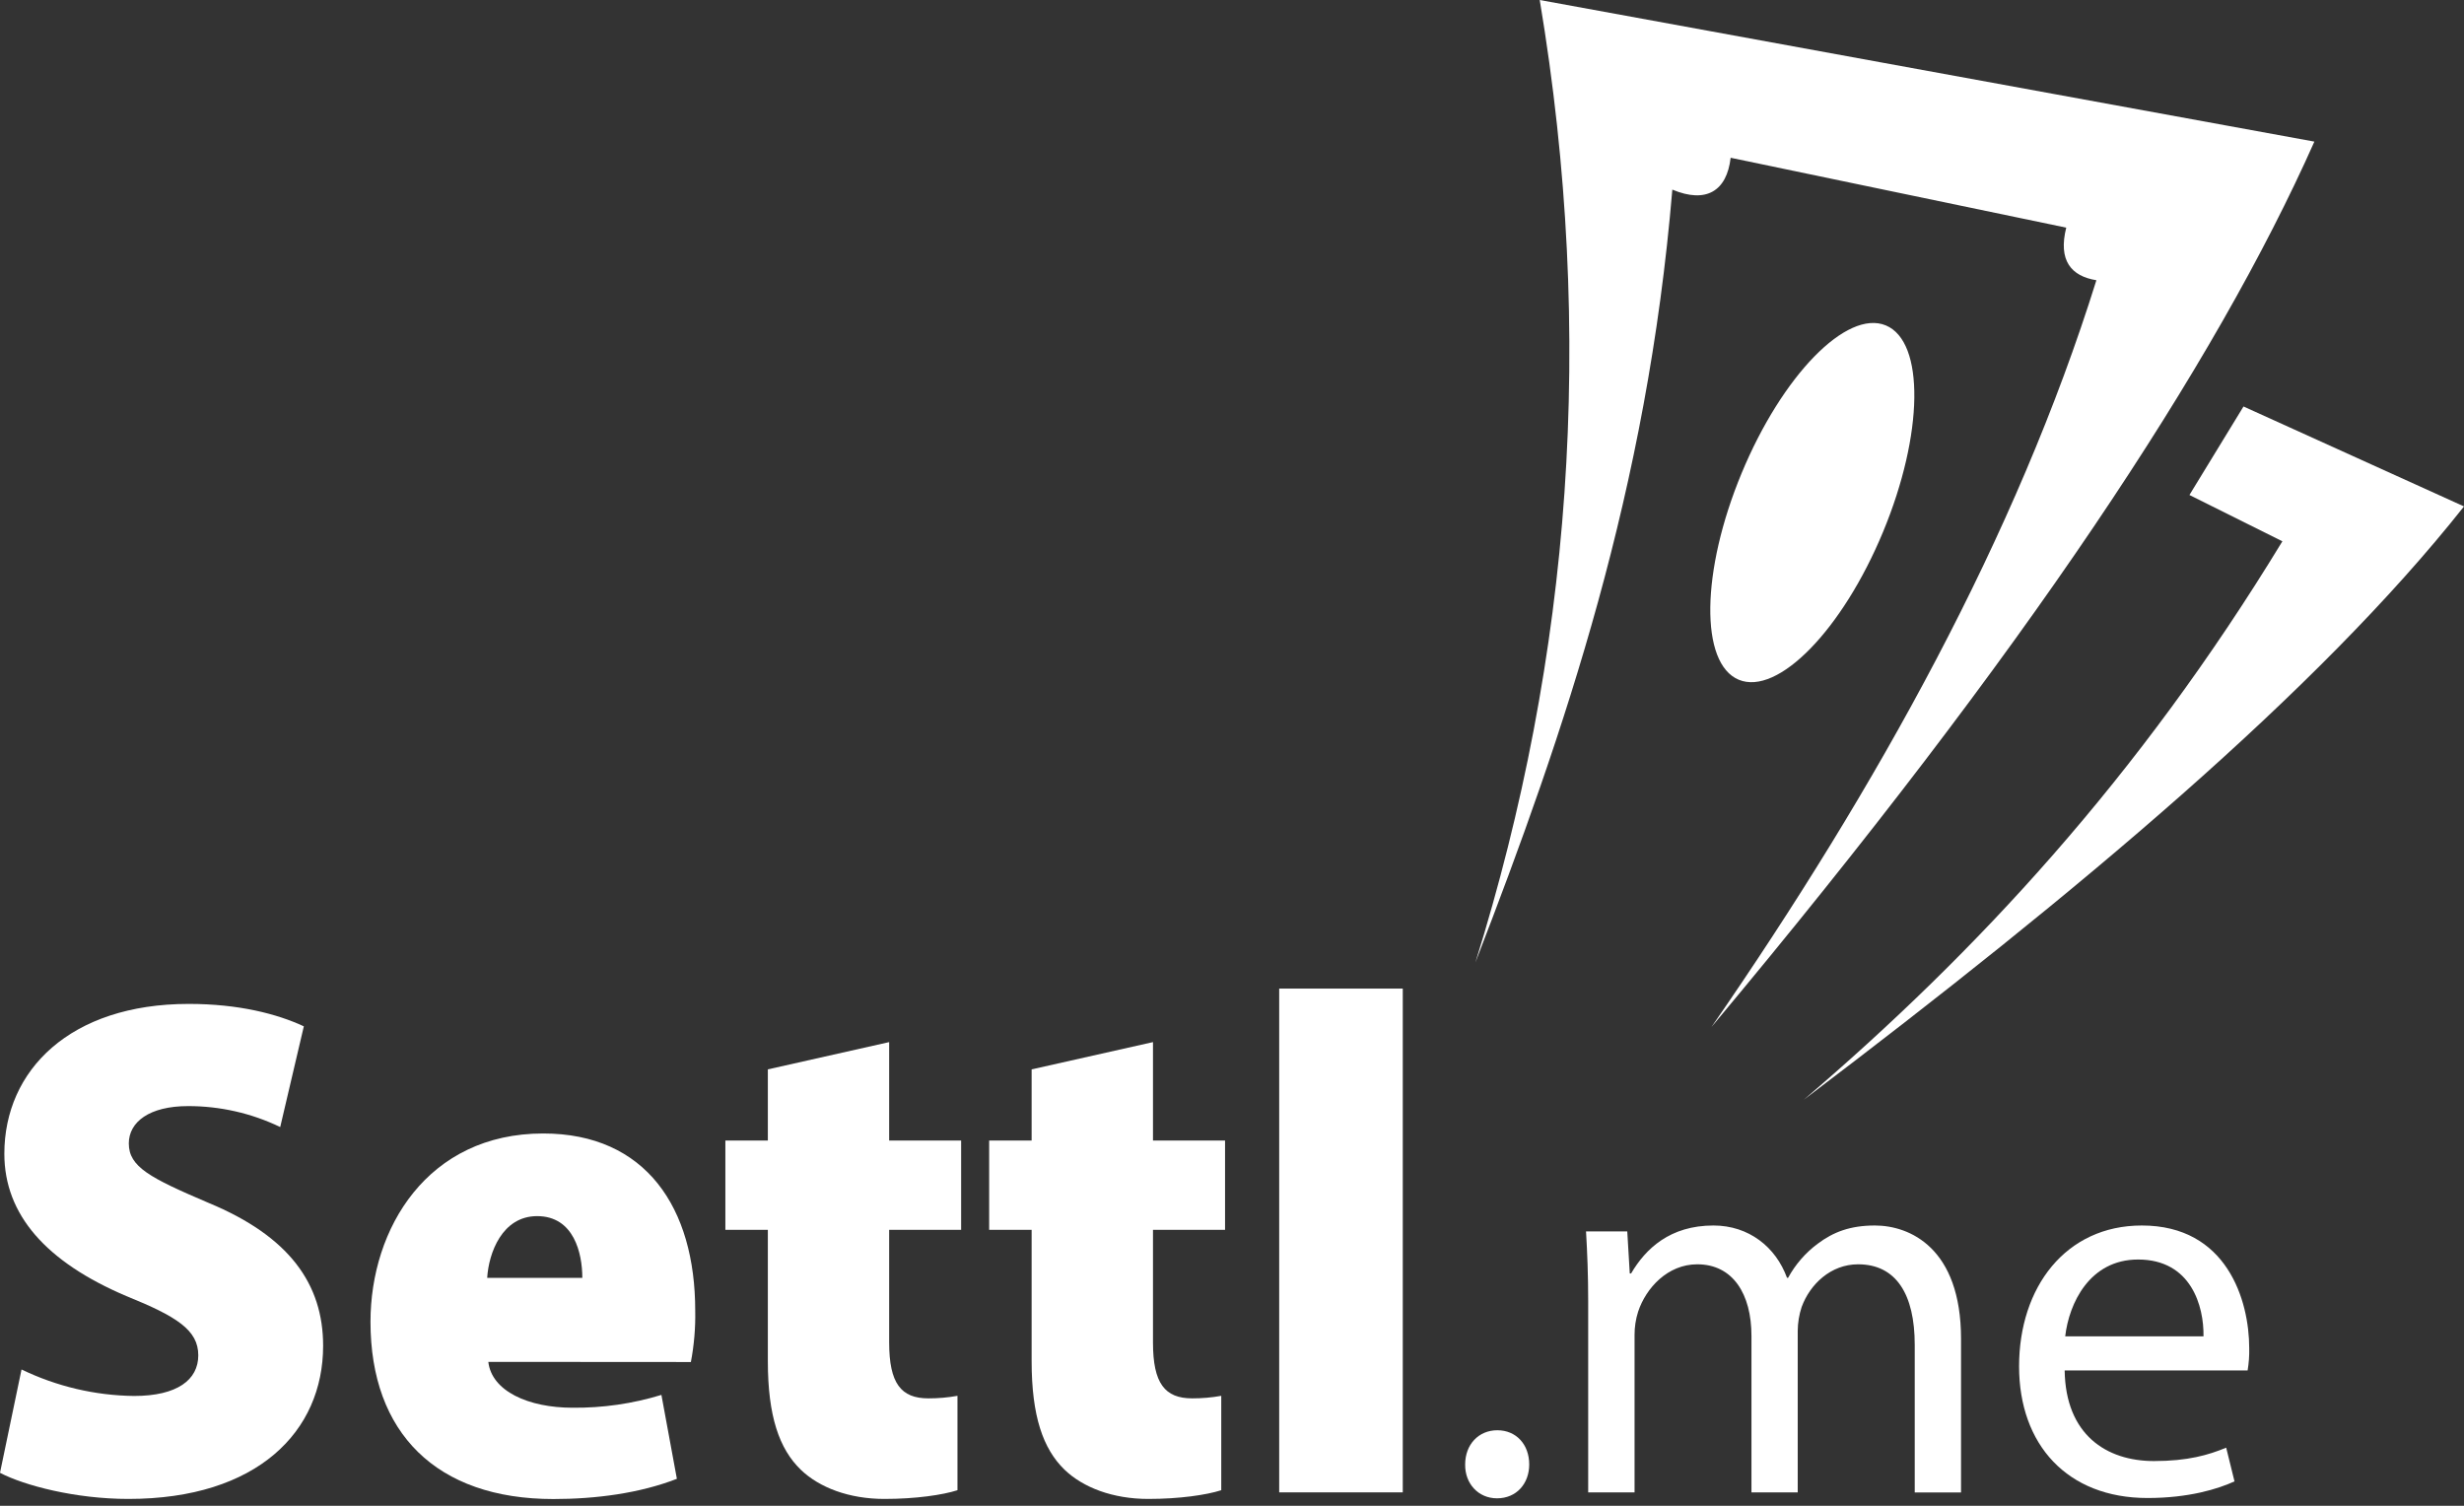 <svg width="72" height="44" viewBox="0 0 72 44" fill="none" xmlns="http://www.w3.org/2000/svg">
<rect x="0" y="0" width="72" height="44" fill="#333333" stroke="none"/>
<path d="M50.011 30.009C54.873 22.975 58.929 15.643 61.258 8.189C60.522 8.069 60.136 7.615 60.377 6.652L50.571 4.61C50.459 5.582 49.857 5.955 48.867 5.541C48.132 14.31 45.737 21.339 43.112 28.124C45.902 19.184 46.636 9.828 44.992 0L67.628 4.138C64.739 10.634 59.201 19.02 50.011 30.009Z" fill="white"/>
<path d="M52.707 32.136C57.73 27.847 62.488 22.732 66.693 15.817L63.977 14.464L65.557 11.878L72 14.798C67.733 20.193 60.712 26.077 52.707 32.136Z" fill="white"/>
<path d="M55.024 15.543C56.211 12.684 56.247 9.983 55.106 9.509C53.964 9.035 52.077 10.969 50.891 13.828C49.704 16.687 49.667 19.389 50.809 19.863C51.95 20.336 53.837 18.403 55.024 15.543Z" fill="white"/>
<path d="M42.813 42.793C42.813 42.211 43.204 41.793 43.754 41.793C44.303 41.793 44.685 42.207 44.685 42.793C44.685 43.35 44.315 43.782 43.744 43.782C43.193 43.782 42.805 43.347 42.813 42.793Z" fill="white"/>
<path d="M46.408 38.043C46.408 37.248 46.382 36.615 46.345 35.983H47.55L47.623 37.211H47.662C48.086 36.487 48.8 35.81 50.068 35.81C51.103 35.81 51.891 36.44 52.218 37.339H52.249C52.461 36.95 52.755 36.611 53.11 36.346C53.571 35.999 54.068 35.81 54.786 35.81C55.804 35.81 57.303 36.466 57.303 39.121V43.611H55.95V39.296C55.95 37.819 55.406 36.944 54.295 36.944C53.5 36.944 52.89 37.523 52.645 38.193C52.571 38.417 52.533 38.652 52.531 38.888V43.608H51.179V39.032C51.179 37.819 50.642 36.944 49.595 36.944C48.731 36.944 48.097 37.634 47.867 38.329C47.797 38.549 47.762 38.78 47.763 39.011V43.608H46.408V38.043Z" fill="white"/>
<path d="M60.331 40.046C60.358 41.92 61.547 42.693 62.94 42.693C63.932 42.693 64.538 42.515 65.051 42.302L65.294 43.287C64.809 43.508 63.962 43.773 62.751 43.773C60.407 43.773 58.999 42.212 58.999 39.925C58.999 37.615 60.36 35.81 62.586 35.81C65.069 35.81 65.724 37.992 65.724 39.396C65.729 39.614 65.713 39.831 65.677 40.046H60.331ZM64.388 39.049C64.403 38.174 64.031 36.804 62.477 36.804C61.06 36.804 60.458 38.083 60.347 39.049H64.388Z" fill="white"/>
<path d="M0.629 40.017C1.656 40.513 2.779 40.778 3.919 40.791C5.185 40.791 5.794 40.314 5.794 39.604C5.794 38.868 5.174 38.472 3.691 37.872C1.348 36.876 0.127 35.495 0.127 33.714C0.127 31.275 2.048 29.335 5.516 29.335C6.982 29.335 8.102 29.629 8.878 29.99L8.188 32.933C7.348 32.528 6.426 32.319 5.493 32.321C4.364 32.321 3.764 32.786 3.764 33.412C3.764 34.095 4.375 34.416 6.094 35.149C8.454 36.126 9.442 37.521 9.442 39.325C9.442 41.825 7.523 43.8 3.752 43.8C2.2 43.8 0.71 43.407 0 43.037L0.629 40.017Z" fill="white"/>
<path d="M14.269 39.795C14.366 40.647 15.434 41.135 16.733 41.135C17.611 41.143 18.487 41.017 19.327 40.76L19.779 43.212C18.687 43.637 17.4 43.803 16.17 43.803C12.756 43.803 10.826 41.874 10.826 38.625C10.826 35.893 12.494 33.121 15.873 33.121C18.873 33.121 20.315 35.294 20.315 38.301C20.325 38.803 20.282 39.305 20.188 39.799L14.269 39.795ZM17.016 37.34C17.016 36.622 16.772 35.536 15.695 35.536C14.671 35.536 14.28 36.616 14.236 37.34H17.016Z" fill="white"/>
<path d="M25.982 30.451V33.328H28.085V35.936H25.982V39.23C25.982 40.425 26.33 40.861 27.126 40.861C27.412 40.862 27.697 40.837 27.978 40.787V43.545C27.549 43.683 26.759 43.8 25.845 43.8C24.81 43.8 23.94 43.468 23.397 42.944C22.77 42.336 22.437 41.38 22.437 39.775V35.936H21.196V33.328H22.437V31.248L25.982 30.451Z" fill="white"/>
<path d="M33.691 30.451V33.328H35.797V35.936H33.691V39.23C33.691 40.425 34.039 40.861 34.836 40.861C35.121 40.862 35.406 40.837 35.686 40.787V43.545C35.258 43.683 34.469 43.8 33.554 43.8C32.52 43.8 31.649 43.468 31.105 42.944C30.479 42.336 30.145 41.38 30.145 39.775V35.936H28.904V33.328H30.145V31.248L33.691 30.451Z" fill="white"/>
<path d="M37.379 28.887H40.99V43.608H37.379V28.887Z" fill="white"/>
</svg>
